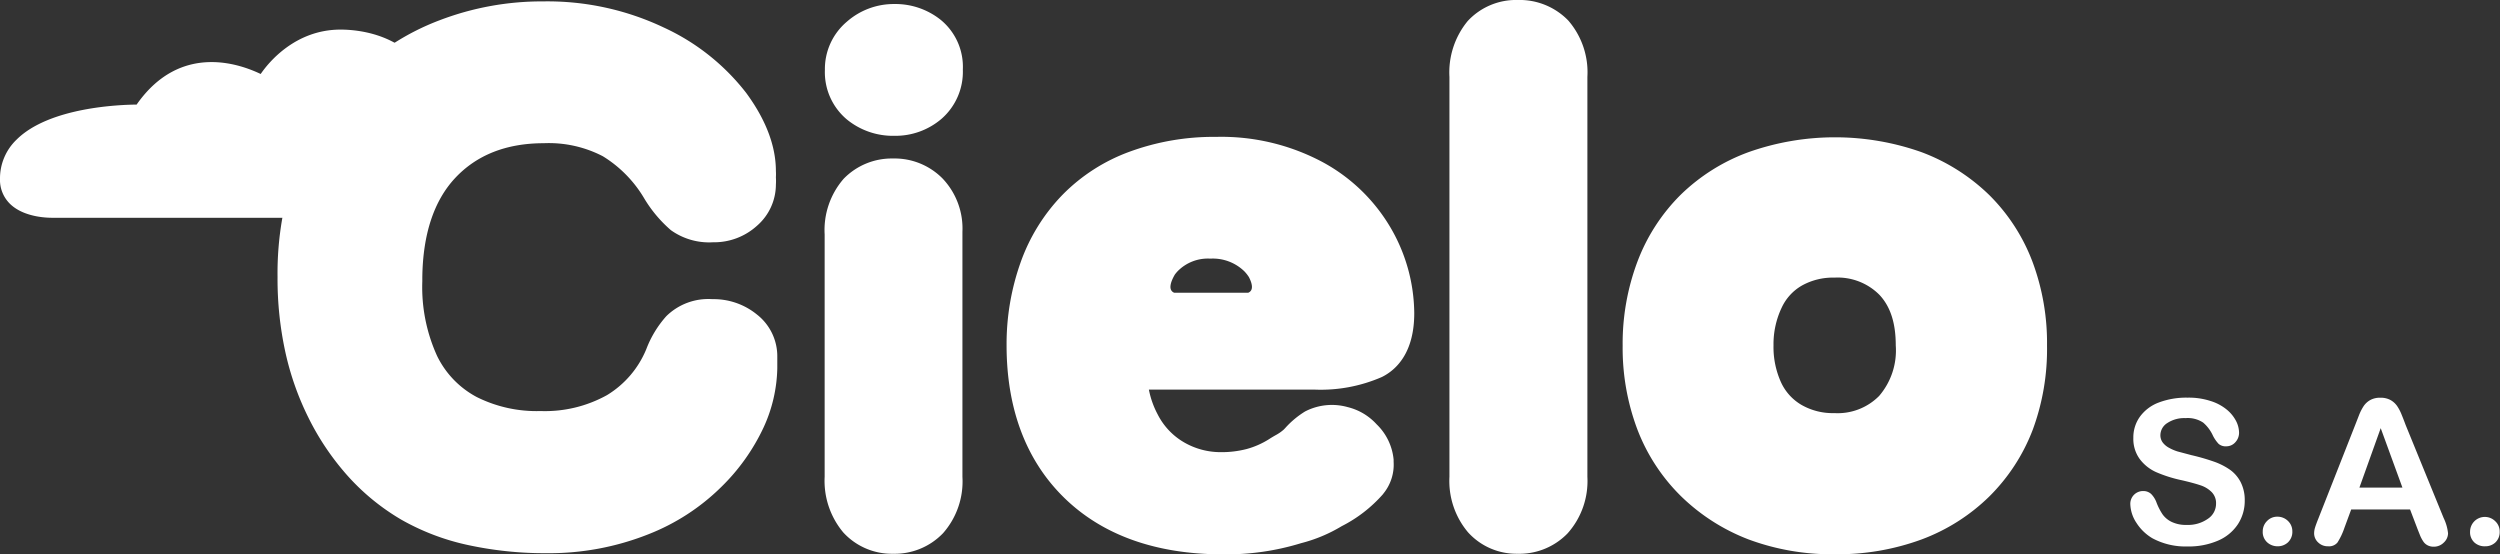 <svg xmlns="http://www.w3.org/2000/svg" viewBox="0 0 304.1 67.44"><rect x="0" y="0" width="304.1" height="67.44" fill="#333333" stroke="none"/><g id="Layer_2" data-name="Layer 2"><g id="Capa_1" data-name="Capa 1"><path d="M94.55,43.37a6.44,6.44,0,0,0-2.5-5.13,8.32,8.32,0,0,0-5.39-1.85,7.28,7.28,0,0,0-5.61,2.07,12.82,12.82,0,0,0-2.43,4,11.76,11.76,0,0,1-4.78,5.6A15.54,15.54,0,0,1,65.76,50,16.29,16.29,0,0,1,58,48.3a11.21,11.21,0,0,1-4.83-5,20.18,20.18,0,0,1-1.8-9.08v-.44c.06-5.28,1.41-9.36,4-12.13s6.18-4.23,10.78-4.23A14.26,14.26,0,0,1,73.32,19a14.91,14.91,0,0,1,5,5.06A15.85,15.85,0,0,0,81.61,28a8,8,0,0,0,5.13,1.47,7.74,7.74,0,0,0,5.33-2,6.65,6.65,0,0,0,2.31-5,7.39,7.39,0,0,0,0-.92,6.13,6.13,0,0,0,0-.74c0-3.05-1.22-6.26-3.63-9.53a26.9,26.9,0,0,0-10-7.93A33,33,0,0,0,66.11.17a34.85,34.85,0,0,0-12.65,2.3A29.66,29.66,0,0,0,36.13,19.9a38.55,38.55,0,0,0-2.37,13.76v.12a41.78,41.78,0,0,0,.94,9,34.45,34.45,0,0,0,2.83,8.05,31.84,31.84,0,0,0,4.6,6.87,27.19,27.19,0,0,0,6.7,5.52,28.51,28.51,0,0,0,8.06,3.07,44.09,44.09,0,0,0,9.56,1A32.74,32.74,0,0,0,78.84,65a26.21,26.21,0,0,0,8.9-5.77A24.77,24.77,0,0,0,92.88,52a18,18,0,0,0,1.67-7.19c0-.22,0-.44,0-.65S94.55,43.63,94.55,43.37Z" style="fill:#fff"/><path d="M108.62,19.28a8.14,8.14,0,0,0-6,2.47,9.5,9.5,0,0,0-2.31,6.77V58a9.77,9.77,0,0,0,2.27,6.77,8,8,0,0,0,6.06,2.59,8.14,8.14,0,0,0,6.07-2.5A9.52,9.52,0,0,0,117.07,58V28.19a8.83,8.83,0,0,0-2.41-6.47A8.19,8.19,0,0,0,108.62,19.28Z" style="fill:#fff"/><path d="M103,14.52a8.85,8.85,0,0,0,5.8,2,8.61,8.61,0,0,0,5.72-2.06,7.6,7.6,0,0,0,2.6-6,7.38,7.38,0,0,0-2.71-6.06A8.84,8.84,0,0,0,108.75.49,8.64,8.64,0,0,0,103,2.65a7.53,7.53,0,0,0-2.66,5.85A7.51,7.51,0,0,0,103,14.52Z" style="fill:#fff"/><path d="M190.76,2.49A8.23,8.23,0,0,0,184.63,0a8,8,0,0,0-6.1,2.56,9.82,9.82,0,0,0-2.22,6.8V58a9.68,9.68,0,0,0,2.27,6.76,7.93,7.93,0,0,0,6,2.6,8.16,8.16,0,0,0,6.1-2.48A9.55,9.55,0,0,0,193.09,58V9.36A9.62,9.62,0,0,0,190.76,2.49Z" style="fill:#fff"/><path d="M247.25,31.89A22.75,22.75,0,0,0,242,23.75a23.7,23.7,0,0,0-8.29-5.25,31.55,31.55,0,0,0-21,0,23.27,23.27,0,0,0-8.27,5.19,22.79,22.79,0,0,0-5.26,8.13,28.3,28.3,0,0,0-1.8,10.25,28.08,28.08,0,0,0,1.78,10.14,22.82,22.82,0,0,0,5.3,8.13,24.11,24.11,0,0,0,8.22,5.27,29.06,29.06,0,0,0,10.48,1.81,29.63,29.63,0,0,0,10.55-1.79,23.43,23.43,0,0,0,8.26-5.23,22.93,22.93,0,0,0,5.31-8.17A28.26,28.26,0,0,0,249,42.05,28.23,28.23,0,0,0,247.25,31.89ZM228.58,48.16a7.09,7.09,0,0,1-5.45,2.09,7.63,7.63,0,0,1-4-1,6.14,6.14,0,0,1-2.47-2.71,10.37,10.37,0,0,1-.93-4.53,10.34,10.34,0,0,1,1-4.6,6,6,0,0,1,2.48-2.69,7.74,7.74,0,0,1,3.94-.95,7.16,7.16,0,0,1,5.45,2.08c1.35,1.43,2,3.44,2,6.16A8.5,8.5,0,0,1,228.58,48.16Z" style="fill:#fff"/><path d="M168.09,45.86c1.8-.89,3.94-3,3.94-7.76a20.91,20.91,0,0,0-2.76-10.2,21.36,21.36,0,0,0-8.33-8.15,26.13,26.13,0,0,0-13-3.1,29.7,29.7,0,0,0-10.5,1.79,22,22,0,0,0-8.21,5.27,22.67,22.67,0,0,0-5.08,8.2A29.65,29.65,0,0,0,122.44,42c0,7.71,2.36,14,7,18.54s11.14,6.89,19.32,6.89a30.88,30.88,0,0,0,9.51-1.36A18.35,18.35,0,0,0,163.21,64a16.77,16.77,0,0,0,5-3.87l.09-.12a5.56,5.56,0,0,0,1.22-3.84v-.26a6.85,6.85,0,0,0-2.07-4.3,7,7,0,0,0-3.52-2.09,7.1,7.1,0,0,0-5,.44l-.18.09a10.88,10.88,0,0,0-2.4,2l-.19.2a5.12,5.12,0,0,1-1,.69c-.21.12-.47.27-.81.49a10.09,10.09,0,0,1-2.71,1.19,12.11,12.11,0,0,1-3.16.38A8.85,8.85,0,0,1,144,53.79a8.22,8.22,0,0,1-3.19-3.4,10.74,10.74,0,0,1-1.06-3h20.12A18.58,18.58,0,0,0,168.09,45.86ZM151.36,33a4.5,4.5,0,0,1,.56.71c.36.7.64,1.6-.09,1.9h-9c-.85-.35-.33-1.52.09-2.23.1-.13.2-.25.31-.37a5.15,5.15,0,0,1,4-1.55A5.5,5.5,0,0,1,151.36,33Z" style="fill:#fff"/><path d="M6.47,25.84h37.1S53,26.48,53,16.45C53,7.07,46.75,4.27,41.42,4.27c-6.26,0-9.49,5.61-9.49,5.61S23.05,4.27,17,13.32c0,0-16.33-.18-16.33,8.42C.65,26.08,6.47,25.84,6.47,25.84Z" style="fill:#fff"/><path d="M43.93,26.49H6.48c-.27,0-3.41.08-5.23-1.66A4.08,4.08,0,0,1,0,21.74,6.53,6.53,0,0,1,2,17c4-4,12.73-4.26,14.62-4.28C22.08,4.91,29.61,8,31.71,9c1-1.47,4.26-5.4,9.71-5.4,2.85,0,12.18.92,12.18,12.83,0,3.26-.94,5.8-2.82,7.54A10.31,10.31,0,0,1,43.93,26.49ZM6.47,25.19h37.1A9.37,9.37,0,0,0,49.91,23c1.59-1.49,2.4-3.71,2.4-6.59C52.31,5.75,44,4.91,41.42,4.91c-5.82,0-8.9,5.24-8.93,5.29l-.34.58-.57-.36c-.34-.21-8.42-5.15-14.06,3.27l-.2.29H17c-.1,0-10-.06-14,3.92a5.2,5.2,0,0,0-1.64,3.85,2.83,2.83,0,0,0,.86,2.15c1.45,1.4,4.26,1.3,4.3,1.3Z" style="fill:#fff"/><path d="M273.05,60.89a5.2,5.2,0,0,1-.82,2.86,5.45,5.45,0,0,1-2.4,2,8.94,8.94,0,0,1-3.74.72,8.47,8.47,0,0,1-4.28-1,5.81,5.81,0,0,1-1.94-1.88,4.35,4.35,0,0,1-.74-2.29,1.55,1.55,0,0,1,1.59-1.57,1.4,1.4,0,0,1,.95.36,2.93,2.93,0,0,1,.66,1.07,7.28,7.28,0,0,0,.72,1.4,2.89,2.89,0,0,0,1.1.92,4,4,0,0,0,1.85.37,4.18,4.18,0,0,0,2.56-.74,2.19,2.19,0,0,0,1-1.83,1.91,1.91,0,0,0-.53-1.42,3.41,3.41,0,0,0-1.37-.83c-.56-.19-1.31-.39-2.25-.61a16.28,16.28,0,0,1-3.16-1,5.1,5.1,0,0,1-2-1.62,4.15,4.15,0,0,1-.75-2.53,4.32,4.32,0,0,1,.79-2.57,5,5,0,0,1,2.28-1.73,9.42,9.42,0,0,1,3.51-.6,8.56,8.56,0,0,1,2.79.4,5.81,5.81,0,0,1,2,1.06,4.44,4.44,0,0,1,1.13,1.39,3.21,3.21,0,0,1,.36,1.42,1.69,1.69,0,0,1-.45,1.15,1.45,1.45,0,0,1-1.11.5,1.3,1.3,0,0,1-.93-.3,4.22,4.22,0,0,1-.69-1A4.63,4.63,0,0,0,268,51.41a3.38,3.38,0,0,0-2.15-.55,3.74,3.74,0,0,0-2.22.6,1.76,1.76,0,0,0-.84,1.45,1.47,1.47,0,0,0,.28.91,2.36,2.36,0,0,0,.79.66,5.55,5.55,0,0,0,1,.43l1.69.45a26,26,0,0,1,2.69.77,8.09,8.09,0,0,1,2,1,4.22,4.22,0,0,1,1.31,1.51A4.78,4.78,0,0,1,273.05,60.89Z" style="fill:#fff"/><path d="M277.06,66.45a1.87,1.87,0,0,1-1.28-.48,1.69,1.69,0,0,1-.54-1.34,1.75,1.75,0,0,1,.52-1.25,1.69,1.69,0,0,1,1.26-.53,1.81,1.81,0,0,1,1.29.52,1.72,1.72,0,0,1,.53,1.26,1.75,1.75,0,0,1-.53,1.34A1.81,1.81,0,0,1,277.06,66.45Z" style="fill:#fff"/><path d="M294,64.17l-.84-2.2H286l-.83,2.25a8.2,8.2,0,0,1-.84,1.77,1.32,1.32,0,0,1-1.13.46A1.66,1.66,0,0,1,282,66a1.51,1.51,0,0,1-.51-1.11,2.43,2.43,0,0,1,.12-.74c.08-.26.21-.61.39-1.06l4.48-11.38.46-1.18a6,6,0,0,1,.58-1.14,2.35,2.35,0,0,1,.8-.73,2.42,2.42,0,0,1,1.22-.28,2.47,2.47,0,0,1,1.24.28,2.42,2.42,0,0,1,.8.72,5.41,5.41,0,0,1,.51.95c.14.34.32.79.53,1.36L297.24,63a5.64,5.64,0,0,1,.54,1.87,1.55,1.55,0,0,1-.51,1.12,1.68,1.68,0,0,1-1.23.51,1.58,1.58,0,0,1-.71-.15,1.41,1.41,0,0,1-.5-.4,4.12,4.12,0,0,1-.44-.79C294.23,64.75,294.1,64.44,294,64.17Zm-7-4.86h5.23l-2.64-7.23Z" style="fill:#fff"/><path d="M302.32,66.45A1.85,1.85,0,0,1,301,66a1.69,1.69,0,0,1-.54-1.34,1.79,1.79,0,0,1,1.78-1.78,1.78,1.78,0,0,1,1.28.52,1.69,1.69,0,0,1,.54,1.26,1.72,1.72,0,0,1-.54,1.34A1.77,1.77,0,0,1,302.32,66.45Z" style="fill:#fff"/></g></g></svg>